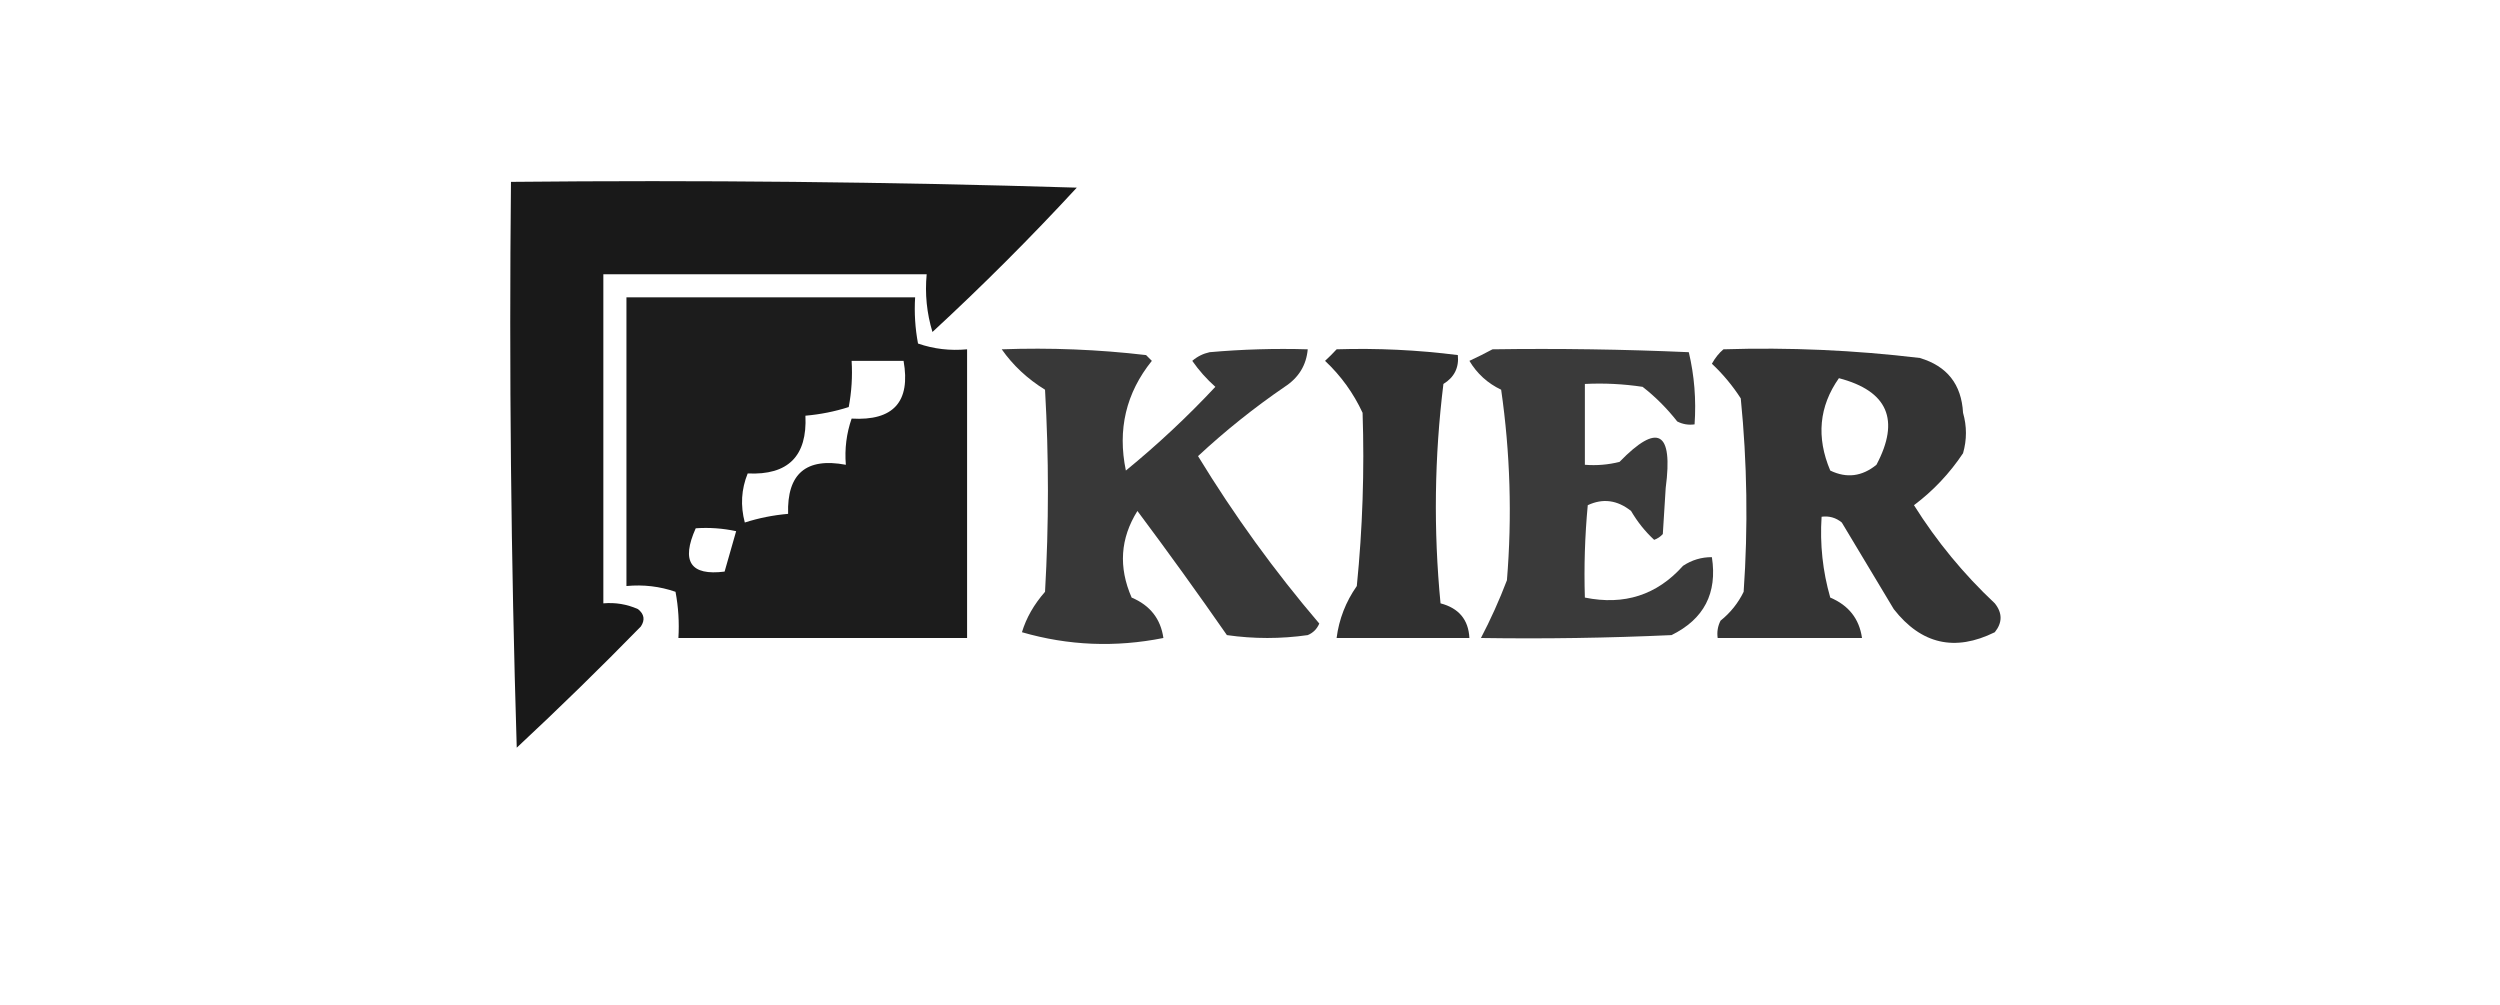 <?xml version="1.0" encoding="UTF-8"?>
<!DOCTYPE svg PUBLIC "-//W3C//DTD SVG 1.1//EN" "http://www.w3.org/Graphics/SVG/1.1/DTD/svg11.dtd">
<svg xmlns="http://www.w3.org/2000/svg" version="1.1" width="433px" height="174px" style="shape-rendering:geometricPrecision; text-rendering:geometricPrecision; image-rendering:optimizeQuality; fill-rule:evenodd; clip-rule:evenodd" xmlns:xlink="http://www.w3.org/1999/xlink">
<g><path style="opacity:0.9" fill="#000000" d="M 88.5,31.5 C 121.173,31.167 153.84,31.5 186.5,32.5C 178.5,41.167 170.167,49.5 161.5,57.5C 160.513,54.232 160.18,50.898 160.5,47.5C 141.833,47.5 123.167,47.5 104.5,47.5C 104.5,66.5 104.5,85.5 104.5,104.5C 106.591,104.318 108.591,104.652 110.5,105.5C 111.583,106.365 111.749,107.365 111,108.5C 103.986,115.681 96.819,122.681 89.5,129.5C 88.5,96.84 88.167,64.174 88.5,31.5 Z"/></g>
<g><path style="opacity:0.89" fill="#000000" d="M 108.5,51.5 C 125.167,51.5 141.833,51.5 158.5,51.5C 158.336,54.187 158.503,56.854 159,59.5C 161.719,60.444 164.552,60.777 167.5,60.5C 167.5,77.167 167.5,93.833 167.5,110.5C 150.833,110.5 134.167,110.5 117.5,110.5C 117.664,107.813 117.497,105.146 117,102.5C 114.281,101.556 111.448,101.223 108.5,101.5C 108.5,84.833 108.5,68.167 108.5,51.5 Z M 147.5,62.5 C 150.5,62.5 153.5,62.5 156.5,62.5C 157.748,69.587 154.748,72.921 147.5,72.5C 146.607,75.084 146.274,77.751 146.5,80.5C 139.627,79.208 136.293,82.041 136.5,89C 133.905,89.226 131.405,89.726 129,90.5C 128.223,87.571 128.39,84.737 129.5,82C 136.5,82.333 139.833,79 139.5,72C 142.095,71.774 144.595,71.274 147,70.5C 147.497,67.854 147.664,65.187 147.5,62.5 Z M 120.5,91.5 C 122.857,91.337 125.19,91.503 127.5,92C 126.833,94.333 126.167,96.667 125.5,99C 119.593,99.746 117.927,97.246 120.5,91.5 Z"/></g>
<g><path style="opacity:0.778" fill="#000000" d="M 173.5,60.5 C 181.889,60.197 190.222,60.53 198.5,61.5C 198.833,61.833 199.167,62.167 199.5,62.5C 195.027,68.06 193.527,74.394 195,81.5C 200.468,77.033 205.635,72.2 210.5,67C 208.981,65.649 207.648,64.149 206.5,62.5C 207.376,61.749 208.376,61.249 209.5,61C 215.157,60.501 220.824,60.334 226.5,60.5C 226.256,63.263 224.923,65.429 222.5,67C 217.211,70.62 212.211,74.62 207.5,79C 213.74,89.237 220.74,98.903 228.5,108C 228.095,108.945 227.428,109.612 226.5,110C 221.833,110.667 217.167,110.667 212.5,110C 207.456,102.745 202.289,95.578 197,88.5C 194.031,93.246 193.698,98.246 196,103.5C 199.195,104.851 201.028,107.185 201.5,110.5C 193.198,112.159 185.031,111.826 177,109.5C 177.747,107.024 179.081,104.691 181,102.5C 181.667,90.833 181.667,79.167 181,67.5C 177.954,65.617 175.454,63.284 173.5,60.5 Z"/></g>
<g><path style="opacity:0.809" fill="#000000" d="M 231.5,60.5 C 238.543,60.28 245.543,60.614 252.5,61.5C 252.716,63.681 251.883,65.347 250,66.5C 248.439,79.154 248.272,91.821 249.5,104.5C 252.672,105.331 254.338,107.331 254.5,110.5C 246.833,110.5 239.167,110.5 231.5,110.5C 231.918,107.235 233.085,104.235 235,101.5C 236,91.511 236.333,81.511 236,71.5C 234.414,68.081 232.248,65.081 229.5,62.5C 230.243,61.818 230.909,61.151 231.5,60.5 Z"/></g>
<g><path style="opacity:0.771" fill="#000000" d="M 258.5,60.5 C 269.838,60.334 281.172,60.5 292.5,61C 293.464,65.066 293.797,69.233 293.5,73.5C 292.448,73.65 291.448,73.483 290.5,73C 288.711,70.721 286.711,68.721 284.5,67C 281.183,66.502 277.85,66.335 274.5,66.5C 274.5,71.167 274.5,75.833 274.5,80.5C 276.527,80.662 278.527,80.496 280.5,80C 287.133,73.175 289.799,74.675 288.5,84.5C 288.333,87.167 288.167,89.833 288,92.5C 287.586,92.957 287.086,93.291 286.5,93.5C 284.937,92.055 283.604,90.388 282.5,88.5C 280.119,86.604 277.619,86.271 275,87.5C 274.501,92.823 274.334,98.156 274.5,103.5C 281.329,104.886 286.995,103.053 291.5,98C 293.025,96.991 294.692,96.491 296.5,96.5C 297.464,102.739 295.131,107.239 289.5,110C 278.505,110.5 267.505,110.667 256.5,110.5C 258.177,107.299 259.677,103.965 261,100.5C 261.906,89.441 261.573,78.441 260,67.5C 257.654,66.382 255.821,64.716 254.5,62.5C 255.949,61.828 257.282,61.161 258.5,60.5 Z"/></g>
<g><path style="opacity:0.795" fill="#000000" d="M 298.5,60.5 C 309.881,60.145 321.215,60.645 332.5,62C 337.228,63.396 339.728,66.562 340,71.5C 340.667,73.833 340.667,76.167 340,78.5C 337.66,82.006 334.826,85.006 331.5,87.5C 335.441,93.774 340.108,99.44 345.5,104.5C 346.833,106.167 346.833,107.833 345.5,109.5C 338.588,112.917 332.755,111.584 328,105.5C 325,100.5 322,95.5 319,90.5C 317.989,89.663 316.822,89.33 315.5,89.5C 315.191,94.267 315.691,98.934 317,103.5C 320.195,104.851 322.028,107.185 322.5,110.5C 314.167,110.5 305.833,110.5 297.5,110.5C 297.351,109.448 297.517,108.448 298,107.5C 299.713,106.122 301.047,104.455 302,102.5C 302.779,91.31 302.612,80.144 301.5,69C 300.077,66.791 298.411,64.791 296.5,63C 297.056,61.989 297.722,61.156 298.5,60.5 Z M 318.5,65.5 C 326.964,67.718 329.131,72.718 325,80.5C 322.5,82.536 319.833,82.87 317,81.5C 314.559,75.727 315.059,70.393 318.5,65.5 Z"/></g>
</svg>
